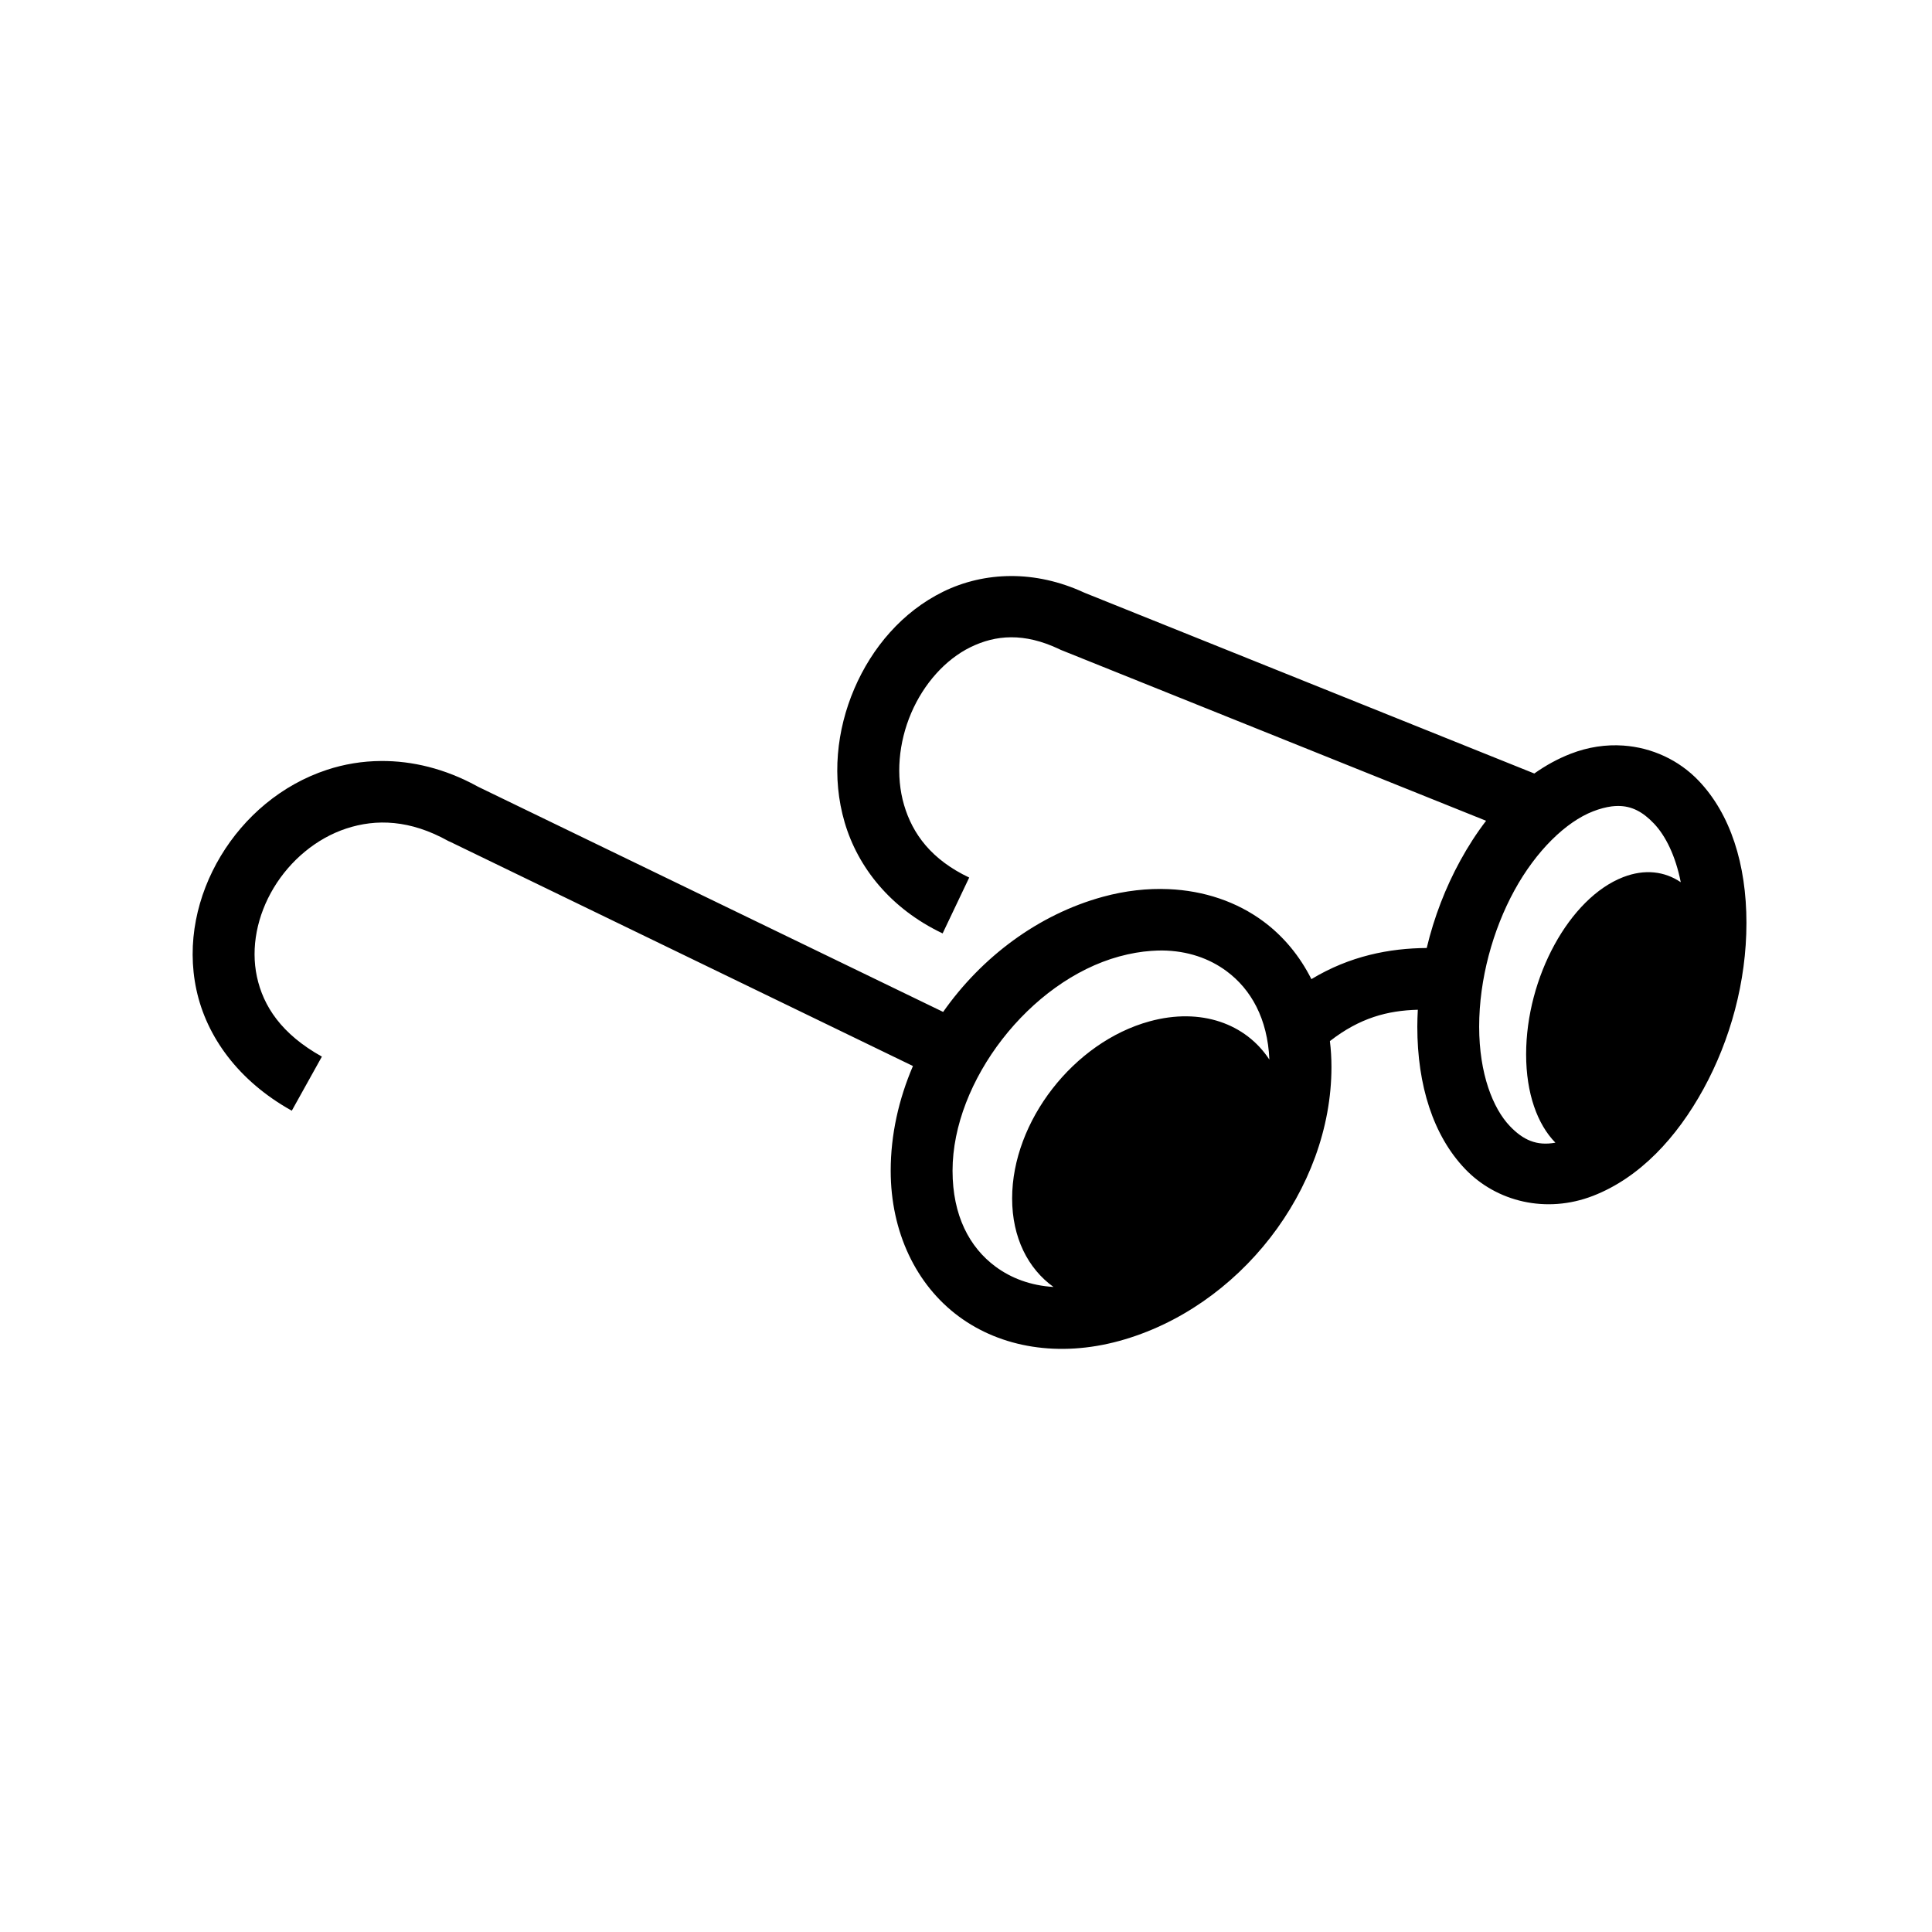 <svg xmlns="http://www.w3.org/2000/svg" width="100%" height="100%" viewBox="0 0 583.68 583.68"><path d="M305.434 174.028c-7.327 0.018-14.304 1.695-20.47 4.718-12.33 6.046-21.537 16.877-26.874 29.344-5.337 12.467-6.884 26.816-2.906 40.375 3.978 13.56 13.864 26.06 29.594 33.53l8.03-16.874c-11.386-5.406-17.107-13.144-19.687-21.936-2.578-8.792-1.63-18.9 2.157-27.75 3.79-8.85 10.305-16.18 17.907-19.906 7.602-3.728 16.19-4.464 26.844 0.593l0.25 0.126 0.28 0.125 128.407 51.595c-2.868 3.738-5.47 7.785-7.813 12.063-4.422 8.076-7.89 17.01-10.125 26.375-11.192 0.072-23.21 2.372-34.843 9.406-3.506-6.976-8.417-12.93-14.5-17.44-8.036-5.955-17.907-9.28-28.594-9.75-6.412-0.28-13.118 0.456-19.906 2.314-19.537 5.347-36.632 18.23-48.25 34.78l-140.438-68c-0.158-0.087-0.31-0.163-0.47-0.25-9.61-5.25-19.48-7.61-28.842-7.56-5.71 0.028-11.214 0.957-16.375 2.655-13.765 4.525-24.973 14.166-32.126 26.06-7.153 11.896-10.38 26.294-7.344 40.407 3.035 14.114 12.633 27.52 28.813 36.532l9.093-16.345c-12.24-6.818-17.72-15.27-19.625-24.125-1.903-8.854 0.075-18.547 5.064-26.844 4.99-8.297 12.877-14.958 21.937-17.937 9.062-2.98 19.295-2.647 30.782 3.75l0.25 0.124 0.25 0.094 139.907 67.78c-4.3 10.024-6.72 20.765-6.72 31.626 0 18.525 7.674 34.47 20.53 44 12.858 9.53 30.4 12.39 48.5 7.437 36.206-9.907 64.126-45.698 64.126-82.75 0-2.674-0.155-5.286-0.47-7.842 9.038-7.025 17.4-9.228 26.564-9.47-0.088 1.695-0.156 3.395-0.156 5.094 0 17.794 4.827 32.91 14.375 42.938 9.546 10.03 24.624 13.654 38.717 8.188 14.094-5.467 25.31-17.586 33.375-32.313 8.065-14.727 12.97-32.332 12.97-50.125s-4.86-32.908-14.407-42.938c-5.967-6.268-14.09-10.042-22.78-10.656-5.216-0.368-10.623 0.42-15.908 2.47-3.887 1.507-7.555 3.532-11 5.968L328.06 179.246c-0.178-0.084-0.356-0.137-0.533-0.22-7.43-3.435-14.937-5.017-22.093-5z m183.344 69.468c4.232-0.034 7.58 1.82 10.906 5.313 3.47 3.643 6.512 9.688 8.094 17.718-4.87-3.297-10.882-4.063-17.407-1.532-16.185 6.28-29.31 30.25-29.31 53.53 0 11.812 3.402 21.147 8.842 26.69-5.652 1.042-9.74-0.787-13.78-5.032-5.067-5.322-9.25-15.75-9.25-30.03 0-14.284 4.106-29.197 10.656-41.158 6.55-11.96 15.542-20.69 23.75-23.875 2.05-0.795 3.91-1.278 5.625-1.5 0.642-0.082 1.27-0.12 1.875-0.124z m-137.72 43.656c7.75 0.073 14.323 2.413 19.5 6.25 7.414 5.495 12.4 14.35 12.938 26.72-7.126-10.86-20.657-15.814-36.187-11.563-22.94 6.277-41.533 30.218-41.533 53.5 0 11.816 4.782 21.207 12.5 26.75-6.89-0.417-12.802-2.653-17.53-6.158-7.856-5.82-12.97-15.418-12.97-28.968 0-27.1 23.337-57.328 50.344-64.72 3.377-0.923 6.597-1.474 9.658-1.686 0.573-0.04 1.156-0.078 1.718-0.094 0.527-0.016 1.046-0.036 1.563-0.03z" /></svg>